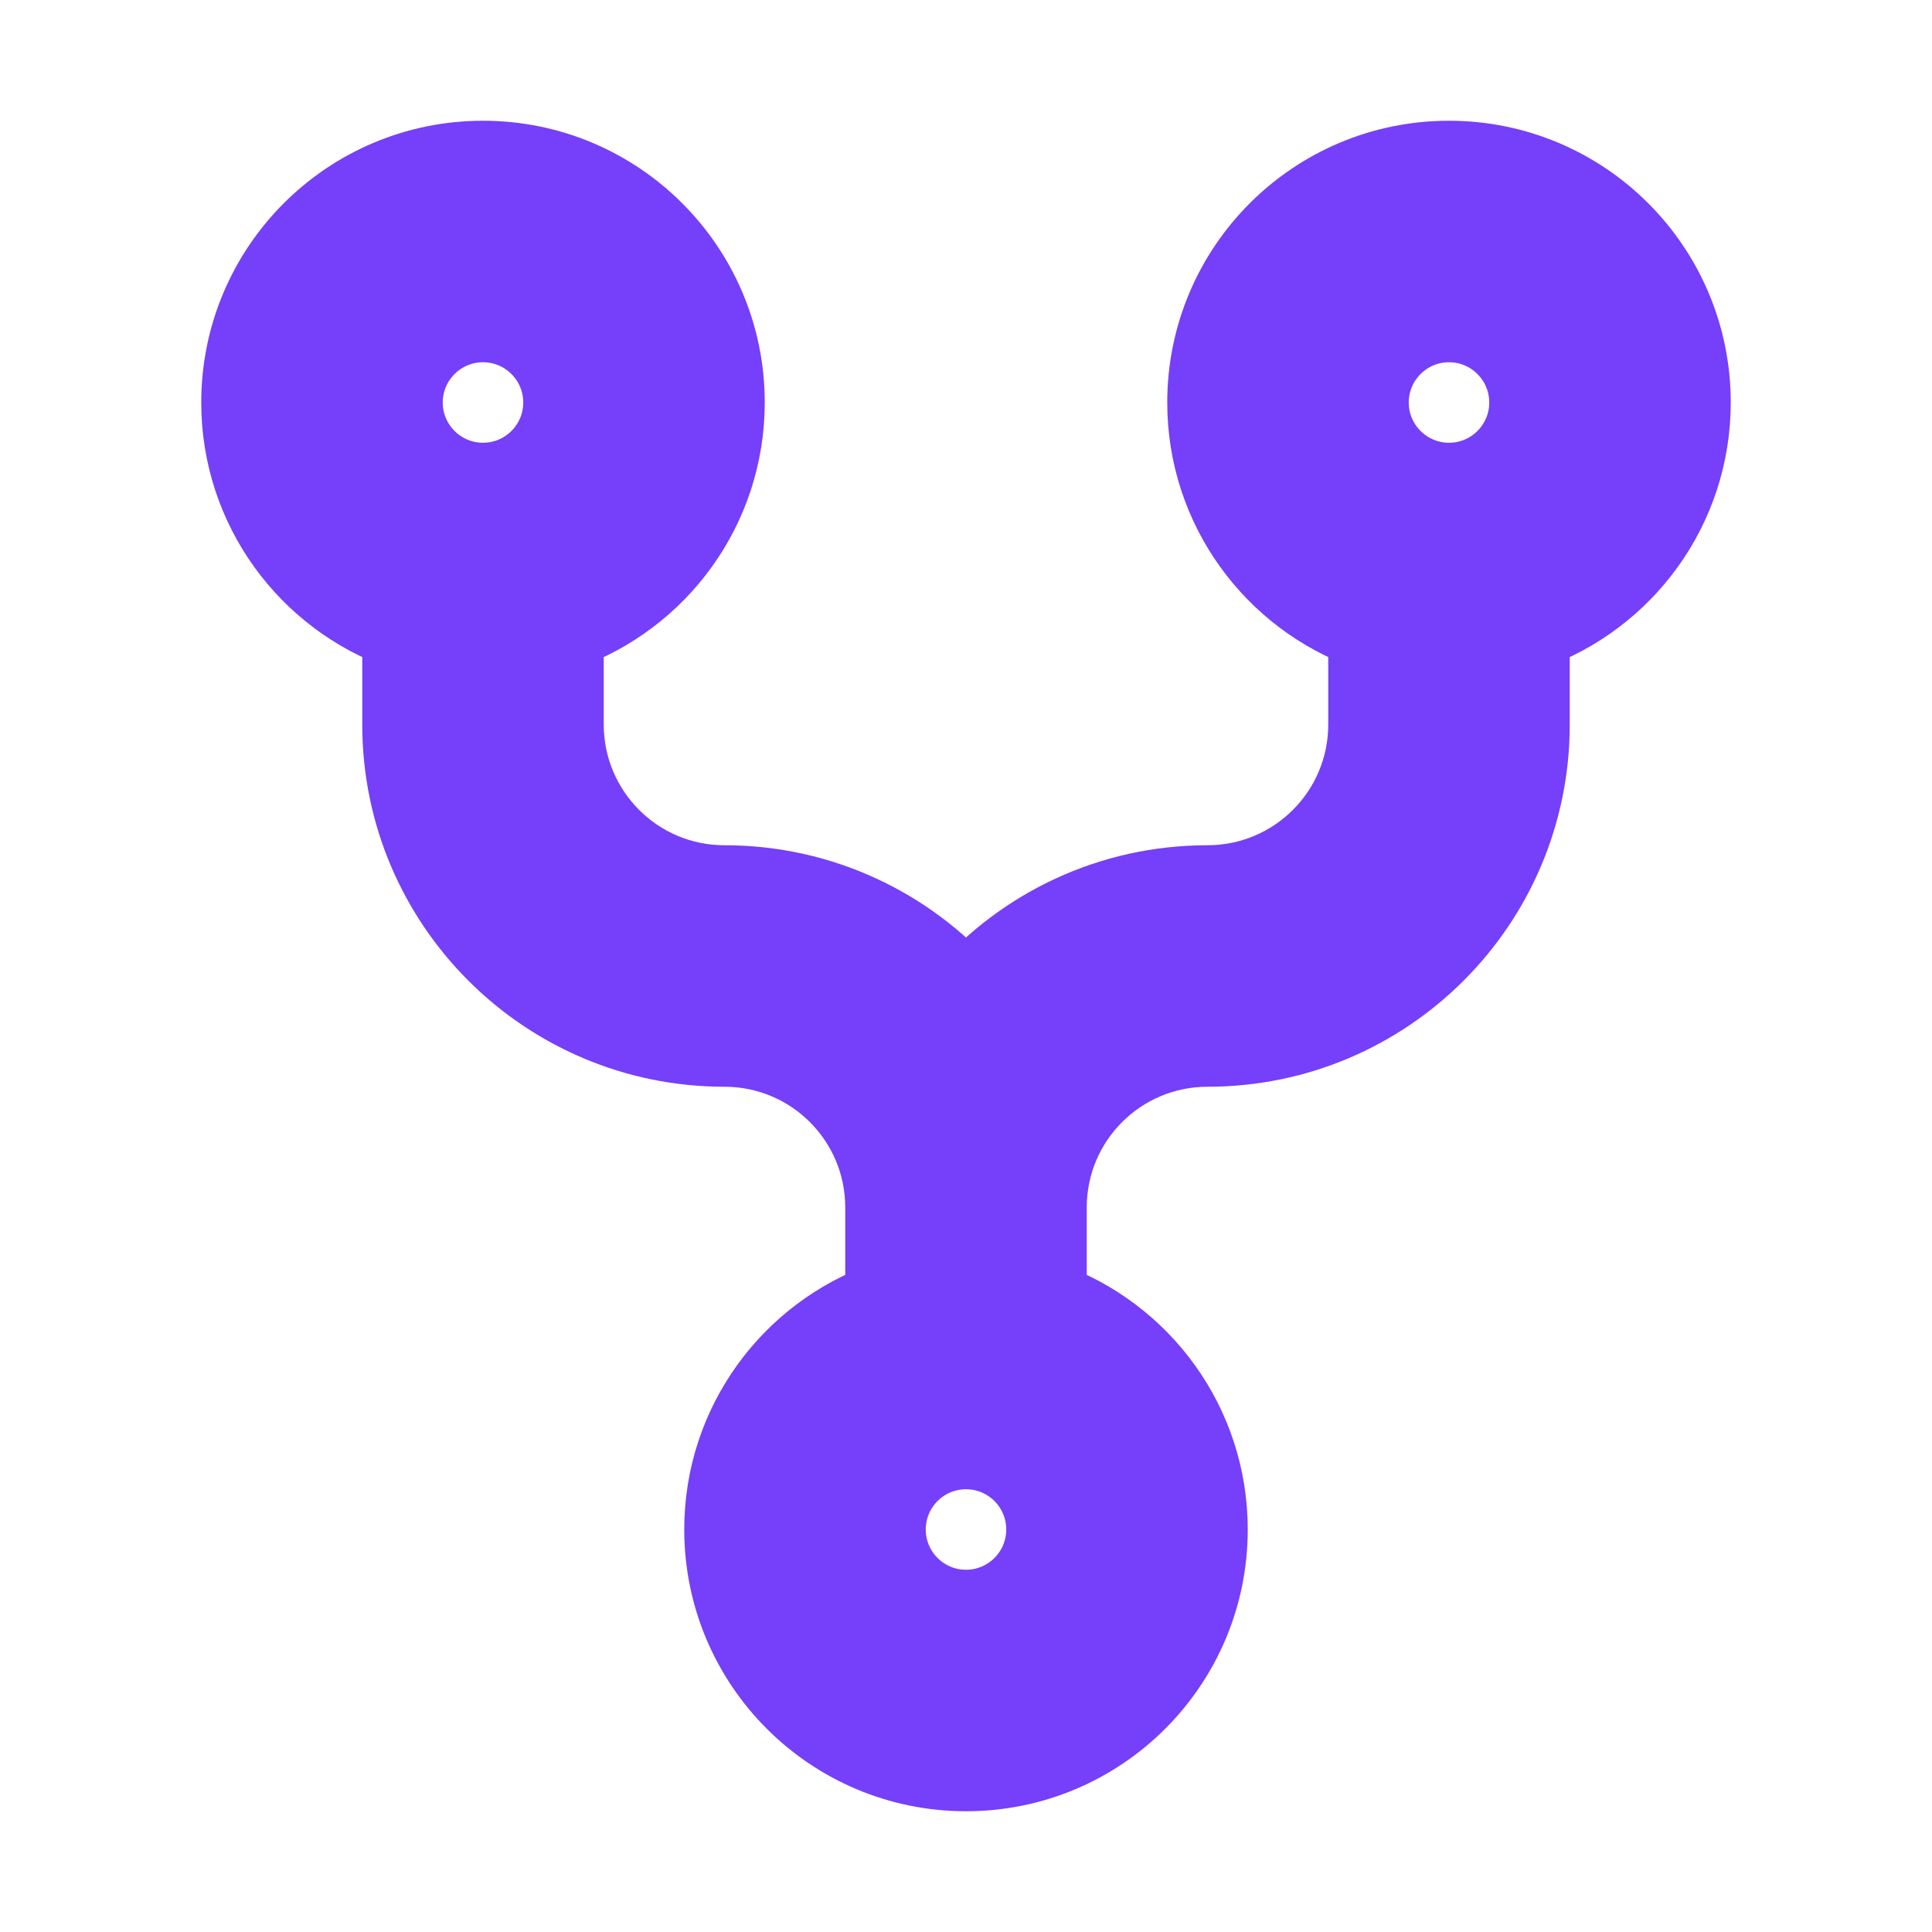<?xml version="1.0" encoding="utf-8"?><!-- Uploaded to: SVG Repo, www.svgrepo.com, Generator: SVG Repo Mixer Tools -->
<svg width="800px" height="800px" viewBox="0 0 24 24" fill="none" stroke="#763FF9" xmlns="http://www.w3.org/2000/svg">
<path fill-rule="evenodd" clip-rule="evenodd" d="M6 4C5.448 4 5 4.448 5 5C5 5.552 5.448 6 6 6C6.552 6 7 5.552 7 5C7 4.448 6.552 4 6 4ZM9 5C9 6.306 8.165 7.417 7 7.829V9C7 10.105 7.895 11 9 11C10.195 11 11.267 11.524 12 12.354C12.733 11.524 13.805 11 15 11C16.105 11 17 10.105 17 9V7.829C15.835 7.417 15 6.306 15 5C15 3.343 16.343 2 18 2C19.657 2 21 3.343 21 5C21 6.306 20.165 7.417 19 7.829V9C19 11.209 17.209 13 15 13C13.895 13 13 13.895 13 15V16.171C14.165 16.582 15 17.694 15 19C15 20.657 13.657 22 12 22C10.343 22 9 20.657 9 19C9 17.694 9.835 16.582 11 16.171V15C11 13.895 10.105 13 9 13C6.791 13 5 11.209 5 9V7.829C3.835 7.417 3 6.306 3 5C3 3.343 4.343 2 6 2C7.657 2 9 3.343 9 5ZM12 18C11.448 18 11 18.448 11 19C11 19.552 11.448 20 12 20C12.552 20 13 19.552 13 19C13 18.448 12.552 18 12 18ZM18 6C18.552 6 19 5.552 19 5C19 4.448 18.552 4 18 4C17.448 4 17 4.448 17 5C17 5.552 17.448 6 18 6Z" fill="#763FF9"/>
</svg>